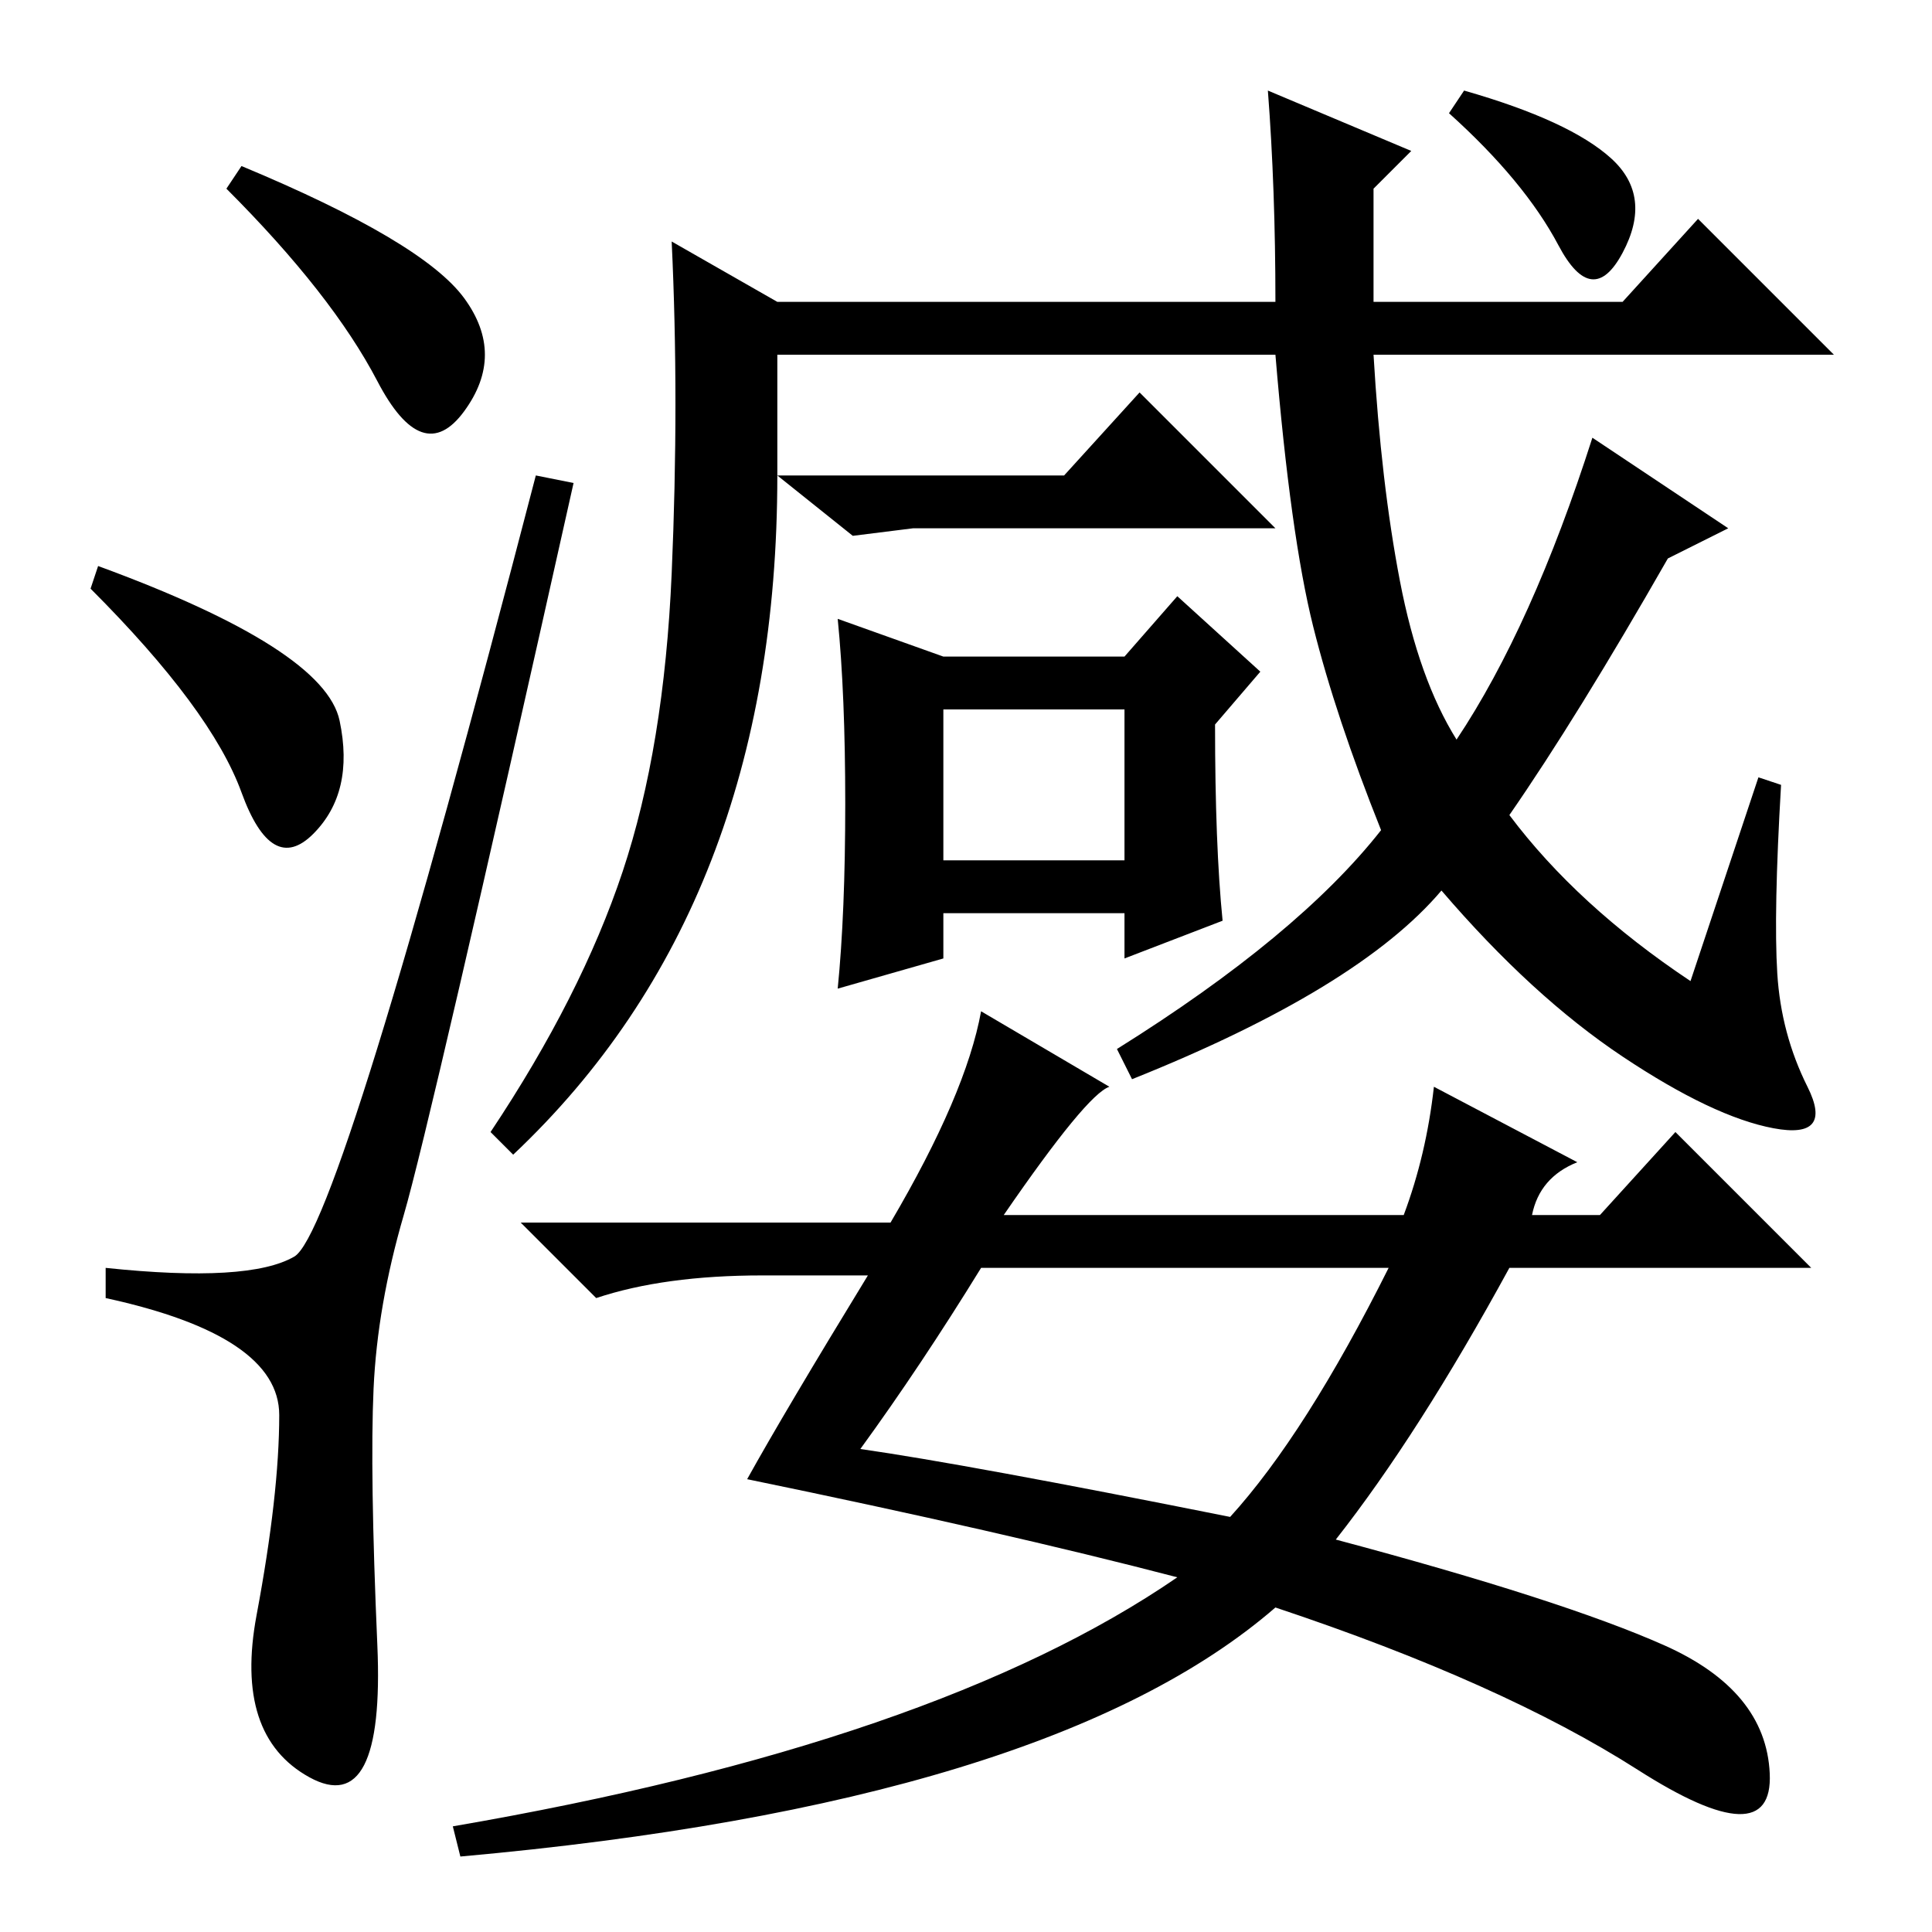 <?xml version="1.0" standalone="no"?>
<!DOCTYPE svg PUBLIC "-//W3C//DTD SVG 1.1//EN" "http://www.w3.org/Graphics/SVG/1.1/DTD/svg11.dtd" >
<svg xmlns="http://www.w3.org/2000/svg" xmlns:xlink="http://www.w3.org/1999/xlink" version="1.1" viewBox="0 -36 256 256">
  <g transform="matrix(1 0 0 -1 0 220)">
   <path fill="currentColor"
d="M32 234q24 -10 29.5 -17.5t0 -15t-11.5 4t-20 25.5zM13 181q30 -11 32 -20.5t-3.5 -15t-9.5 5.5t-20 27zM39 89.5q6 3.5 32 103.5l5 -1q-19 -85 -22.5 -97t-4 -23t0.5 -34t-9 -17.5t-7 21.5t3 26.5t-23 15.5v4q19 -2 25 1.5zM235.5 127q0.5 -8 4 -15t-4.5 -5.5t-20 9.5
t-24 22q-11 -13 -41 -25l-2 4q24 15 35 29q-6 15 -9 27t-5 36h-66v-16h38l10 11l18 -18h-48l-8 -1l-10 8q0 -57 -35 -90l-3 3q12 18 17.5 34.5t6.5 39.5t0 44l14 -8h66q0 15 -1 28l19 -8l-5 -5v-15h33l10 11l18 -18h-61q1 -17 3.5 -30t7.5 -21q10 15 18 40l18 -12l-8 -4
q-12 -21 -21 -34q9 -12 24 -22l9 27l3 -1q-1 -17 -0.5 -25zM112 149.5q0 14.5 -1 24.5l14 -5h24l7 8l11 -10l-6 -7q0 -16 1 -26l-13 -5v6h-24v-6l-14 -4q1 10 1 24.5zM125 142h24v20h-24v-20zM213.5 235q5.5 -5 1.5 -12.5t-8.5 1t-14.5 17.5l2 3q14 -4 19.5 -9zM184 88h-54
q-8 -13 -16 -24q14 -2 49 -9q10 11 21 33zM169 43q-30 -26 -108 -33l-1 4q64 11 96 33q-23 6 -57 13q5 9 16 27h-14q-13 0 -22 -3l-10 10h49q10 17 12 28l17 -10q-3 -1 -14 -17h53q3 8 4 17l19 -10q-5 -2 -6 -7h9l10 11l18 -18h-40q-12 -22 -23 -36q30 -8 43.5 -14t14 -17
t-17.5 0.5t-48 21.5z" />
  </g>

</svg>
